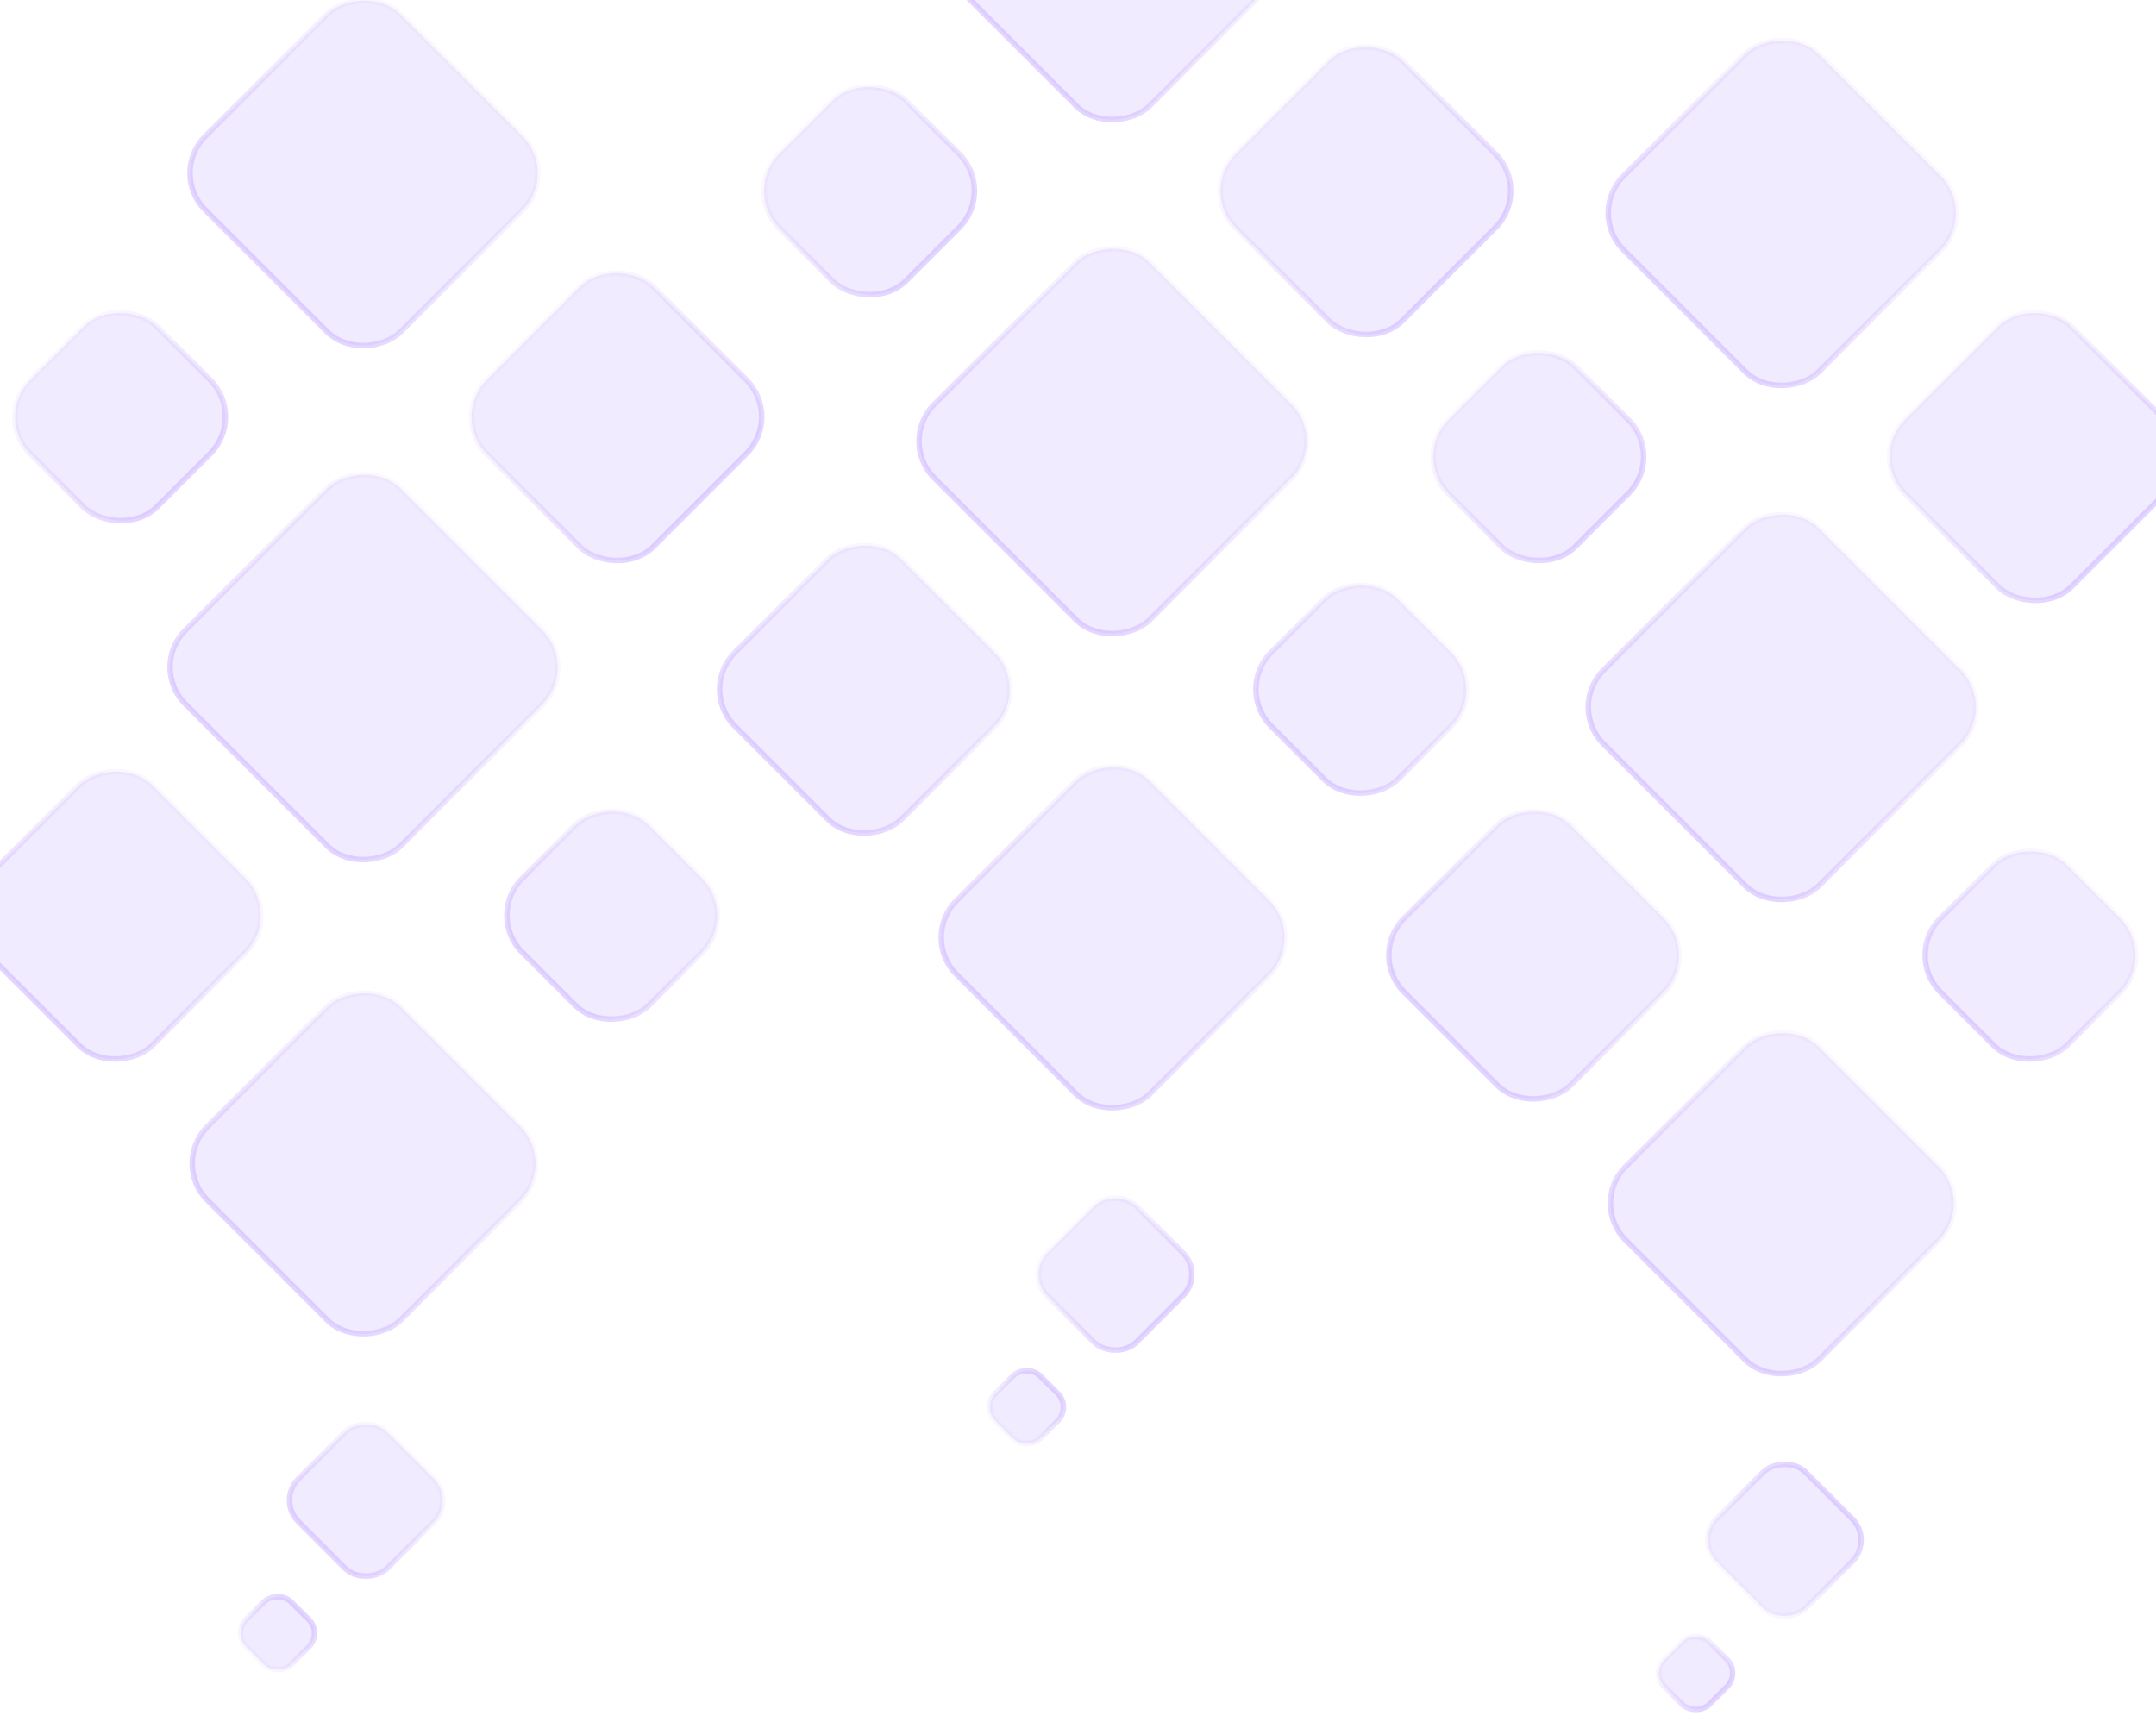 <svg width="393" height="314" viewBox="0 0 393 314" fill="none" xmlns="http://www.w3.org/2000/svg">
<g opacity="0.59">
<rect x="0.707" width="49.838" height="49.838" rx="9.5" transform="matrix(0.707 0.707 0.707 -0.707 289.115 218.876)" fill="#8359FF" fill-opacity="0.21" stroke="url(#paint0_linear_536_6263)"/>
<rect x="-0.707" width="22.992" height="22.992" rx="5.5" transform="matrix(-0.707 -0.707 -0.707 0.707 341.02 280.273)" fill="#8359FF" fill-opacity="0.21" stroke="url(#paint1_linear_536_6263)"/>
<rect x="317.284" y="305.009" width="11.567" height="11.567" rx="3.5" transform="rotate(135 317.284 305.009)" fill="#8359FF" fill-opacity="0.21" stroke="url(#paint2_linear_536_6263)"/>
<rect x="0.707" width="55.55" height="55.55" rx="9.5" transform="matrix(0.707 0.707 0.707 -0.707 285.076 128.396)" fill="#8359FF" fill-opacity="0.21" stroke="url(#paint3_linear_536_6263)"/>
<rect x="0.707" width="50.406" height="50.406" rx="9.5" transform="matrix(0.707 0.707 0.707 -0.707 288.713 38.321)" fill="#8359FF" fill-opacity="0.21" stroke="url(#paint4_linear_536_6263)"/>
<rect x="0.707" width="32.701" height="32.701" rx="9.5" transform="matrix(0.707 0.707 0.707 -0.707 346.473 173.636)" fill="#8359FF" fill-opacity="0.21" stroke="url(#paint5_linear_536_6263)"/>
<rect x="0.707" width="42.983" height="42.983" rx="9.5" transform="matrix(0.707 0.707 0.707 -0.707 248.722 173.636)" fill="#8359FF" fill-opacity="0.21" stroke="url(#paint6_linear_536_6263)"/>
<rect x="303.547" y="83.254" width="32.701" height="32.701" rx="9.5" transform="rotate(135 303.547 83.254)" fill="#8359FF" fill-opacity="0.21" stroke="url(#paint7_linear_536_6263)"/>
<rect x="401.298" y="83.254" width="42.983" height="42.983" rx="9.5" transform="rotate(135 401.298 83.254)" fill="#8359FF" fill-opacity="0.21" stroke="url(#paint8_linear_536_6263)"/>
<rect x="0.707" width="49.838" height="49.838" rx="9.5" transform="matrix(0.707 0.707 0.707 -0.707 167.128 170.404)" fill="#8359FF" fill-opacity="0.21" stroke="url(#paint9_linear_536_6263)"/>
<rect x="219.533" y="232.302" width="22.992" height="22.992" rx="5.5" transform="rotate(135 219.533 232.302)" fill="#8359FF" fill-opacity="0.21" stroke="url(#paint10_linear_536_6263)"/>
<rect x="-0.707" width="11.567" height="11.567" rx="3.5" transform="matrix(-0.707 -0.707 -0.707 0.707 194.797 256.037)" fill="#8359FF" fill-opacity="0.21" stroke="url(#paint11_linear_536_6263)"/>
<rect x="0.707" width="55.55" height="55.55" rx="9.5" transform="matrix(0.707 0.707 0.707 -0.707 163.089 79.924)" fill="#8359FF" fill-opacity="0.21" stroke="url(#paint12_linear_536_6263)"/>
<rect x="0.707" width="50.406" height="50.406" rx="9.5" transform="matrix(0.707 0.707 0.707 -0.707 166.727 -10.15)" fill="#8359FF" fill-opacity="0.21" stroke="url(#paint13_linear_536_6263)"/>
<rect x="0.707" width="32.701" height="32.701" rx="9.5" transform="matrix(0.707 0.707 0.707 -0.707 224.486 125.164)" fill="#8359FF" fill-opacity="0.21" stroke="url(#paint14_linear_536_6263)"/>
<rect x="0.707" width="42.983" height="42.983" rx="9.5" transform="matrix(0.707 0.707 0.707 -0.707 126.735 125.164)" fill="#8359FF" fill-opacity="0.21" stroke="url(#paint15_linear_536_6263)"/>
<rect x="181.56" y="34.782" width="32.701" height="32.701" rx="9.5" transform="rotate(135 181.56 34.782)" fill="#8359FF" fill-opacity="0.21" stroke="url(#paint16_linear_536_6263)"/>
<rect x="279.311" y="34.782" width="42.983" height="42.983" rx="9.5" transform="rotate(135 279.311 34.782)" fill="#8359FF" fill-opacity="0.21" stroke="url(#paint17_linear_536_6263)"/>
<rect x="0.707" width="49.838" height="49.838" rx="9.5" transform="matrix(0.707 0.707 0.707 -0.707 30.6 211.605)" fill="#8359FF" fill-opacity="0.21" stroke="url(#paint18_linear_536_6263)"/>
<rect x="0.707" width="22.992" height="22.992" rx="5.5" transform="matrix(0.707 0.707 0.707 -0.707 49.989 273.003)" fill="#8359FF" fill-opacity="0.21" stroke="url(#paint19_linear_536_6263)"/>
<rect x="-0.707" width="11.567" height="11.567" rx="3.5" transform="matrix(-0.707 -0.707 -0.707 0.707 58.269 297.238)" fill="#8359FF" fill-opacity="0.21" stroke="url(#paint20_linear_536_6263)"/>
<rect x="0.707" width="55.55" height="55.55" rx="9.5" transform="matrix(0.707 0.707 0.707 -0.707 26.561 121.125)" fill="#8359FF" fill-opacity="0.21" stroke="url(#paint21_linear_536_6263)"/>
<rect x="0.707" width="50.406" height="50.406" rx="9.5" transform="matrix(0.707 0.707 0.707 -0.707 30.198 31.051)" fill="#8359FF" fill-opacity="0.21" stroke="url(#paint22_linear_536_6263)"/>
<rect x="0.707" width="32.701" height="32.701" rx="9.5" transform="matrix(0.707 0.707 0.707 -0.707 87.958 166.365)" fill="#8359FF" fill-opacity="0.21" stroke="url(#paint23_linear_536_6263)"/>
<rect x="0.707" width="42.983" height="42.983" rx="9.5" transform="matrix(0.707 0.707 0.707 -0.707 -9.793 166.365)" fill="#8359FF" fill-opacity="0.21" stroke="url(#paint24_linear_536_6263)"/>
<rect x="45.032" y="75.983" width="32.701" height="32.701" rx="9.5" transform="rotate(135 45.032 75.983)" fill="#8359FF" fill-opacity="0.21" stroke="url(#paint25_linear_536_6263)"/>
<rect x="142.783" y="75.983" width="42.983" height="42.983" rx="9.5" transform="rotate(135 142.783 75.983)" fill="#8359FF" fill-opacity="0.21" stroke="url(#paint26_linear_536_6263)"/>
</g>
<defs>
<linearGradient id="paint0_linear_536_6263" x1="25.419" y1="0" x2="25.419" y2="50.838" gradientUnits="userSpaceOnUse">
<stop stop-color="#9F70FF" stop-opacity="0.49"/>
<stop offset="1" stop-color="#C3A1EE" stop-opacity="0.11"/>
</linearGradient>
<linearGradient id="paint1_linear_536_6263" x1="11.996" y1="0" x2="11.996" y2="23.992" gradientUnits="userSpaceOnUse">
<stop stop-color="#9F70FF" stop-opacity="0.49"/>
<stop offset="1" stop-color="#C3A1EE" stop-opacity="0.11"/>
</linearGradient>
<linearGradient id="paint2_linear_536_6263" x1="324.275" y1="305.009" x2="324.275" y2="317.576" gradientUnits="userSpaceOnUse">
<stop stop-color="#9F70FF" stop-opacity="0.49"/>
<stop offset="1" stop-color="#C3A1EE" stop-opacity="0.11"/>
</linearGradient>
<linearGradient id="paint3_linear_536_6263" x1="28.275" y1="0" x2="28.275" y2="56.55" gradientUnits="userSpaceOnUse">
<stop stop-color="#9F70FF" stop-opacity="0.49"/>
<stop offset="1" stop-color="#C3A1EE" stop-opacity="0.11"/>
</linearGradient>
<linearGradient id="paint4_linear_536_6263" x1="25.703" y1="0" x2="25.703" y2="51.406" gradientUnits="userSpaceOnUse">
<stop stop-color="#9F70FF" stop-opacity="0.49"/>
<stop offset="1" stop-color="#C3A1EE" stop-opacity="0.11"/>
</linearGradient>
<linearGradient id="paint5_linear_536_6263" x1="16.85" y1="0" x2="16.85" y2="33.701" gradientUnits="userSpaceOnUse">
<stop stop-color="#9F70FF" stop-opacity="0.49"/>
<stop offset="1" stop-color="#C3A1EE" stop-opacity="0.11"/>
</linearGradient>
<linearGradient id="paint6_linear_536_6263" x1="21.991" y1="0" x2="21.991" y2="43.983" gradientUnits="userSpaceOnUse">
<stop stop-color="#9F70FF" stop-opacity="0.49"/>
<stop offset="1" stop-color="#C3A1EE" stop-opacity="0.11"/>
</linearGradient>
<linearGradient id="paint7_linear_536_6263" x1="321.104" y1="83.254" x2="321.104" y2="116.955" gradientUnits="userSpaceOnUse">
<stop stop-color="#9F70FF" stop-opacity="0.49"/>
<stop offset="1" stop-color="#C3A1EE" stop-opacity="0.11"/>
</linearGradient>
<linearGradient id="paint8_linear_536_6263" x1="423.996" y1="83.254" x2="423.996" y2="127.237" gradientUnits="userSpaceOnUse">
<stop stop-color="#9F70FF" stop-opacity="0.49"/>
<stop offset="1" stop-color="#C3A1EE" stop-opacity="0.11"/>
</linearGradient>
<linearGradient id="paint9_linear_536_6263" x1="25.419" y1="0" x2="25.419" y2="50.838" gradientUnits="userSpaceOnUse">
<stop stop-color="#9F70FF" stop-opacity="0.49"/>
<stop offset="1" stop-color="#C3A1EE" stop-opacity="0.11"/>
</linearGradient>
<linearGradient id="paint10_linear_536_6263" x1="232.236" y1="232.302" x2="232.236" y2="256.294" gradientUnits="userSpaceOnUse">
<stop stop-color="#9F70FF" stop-opacity="0.49"/>
<stop offset="1" stop-color="#C3A1EE" stop-opacity="0.11"/>
</linearGradient>
<linearGradient id="paint11_linear_536_6263" x1="6.284" y1="0" x2="6.284" y2="12.567" gradientUnits="userSpaceOnUse">
<stop stop-color="#9F70FF" stop-opacity="0.49"/>
<stop offset="1" stop-color="#C3A1EE" stop-opacity="0.11"/>
</linearGradient>
<linearGradient id="paint12_linear_536_6263" x1="28.275" y1="0" x2="28.275" y2="56.55" gradientUnits="userSpaceOnUse">
<stop stop-color="#9F70FF" stop-opacity="0.49"/>
<stop offset="1" stop-color="#C3A1EE" stop-opacity="0.11"/>
</linearGradient>
<linearGradient id="paint13_linear_536_6263" x1="25.703" y1="0" x2="25.703" y2="51.406" gradientUnits="userSpaceOnUse">
<stop stop-color="#9F70FF" stop-opacity="0.49"/>
<stop offset="1" stop-color="#C3A1EE" stop-opacity="0.11"/>
</linearGradient>
<linearGradient id="paint14_linear_536_6263" x1="16.85" y1="0" x2="16.85" y2="33.701" gradientUnits="userSpaceOnUse">
<stop stop-color="#9F70FF" stop-opacity="0.49"/>
<stop offset="1" stop-color="#C3A1EE" stop-opacity="0.11"/>
</linearGradient>
<linearGradient id="paint15_linear_536_6263" x1="21.991" y1="0" x2="21.991" y2="43.983" gradientUnits="userSpaceOnUse">
<stop stop-color="#9F70FF" stop-opacity="0.49"/>
<stop offset="1" stop-color="#C3A1EE" stop-opacity="0.11"/>
</linearGradient>
<linearGradient id="paint16_linear_536_6263" x1="199.117" y1="34.782" x2="199.117" y2="68.483" gradientUnits="userSpaceOnUse">
<stop stop-color="#9F70FF" stop-opacity="0.49"/>
<stop offset="1" stop-color="#C3A1EE" stop-opacity="0.11"/>
</linearGradient>
<linearGradient id="paint17_linear_536_6263" x1="302.01" y1="34.782" x2="302.01" y2="78.765" gradientUnits="userSpaceOnUse">
<stop stop-color="#9F70FF" stop-opacity="0.49"/>
<stop offset="1" stop-color="#C3A1EE" stop-opacity="0.11"/>
</linearGradient>
<linearGradient id="paint18_linear_536_6263" x1="25.419" y1="0" x2="25.419" y2="50.838" gradientUnits="userSpaceOnUse">
<stop stop-color="#9F70FF" stop-opacity="0.49"/>
<stop offset="1" stop-color="#C3A1EE" stop-opacity="0.11"/>
</linearGradient>
<linearGradient id="paint19_linear_536_6263" x1="11.996" y1="0" x2="11.996" y2="23.992" gradientUnits="userSpaceOnUse">
<stop stop-color="#9F70FF" stop-opacity="0.49"/>
<stop offset="1" stop-color="#C3A1EE" stop-opacity="0.11"/>
</linearGradient>
<linearGradient id="paint20_linear_536_6263" x1="6.284" y1="0" x2="6.284" y2="12.567" gradientUnits="userSpaceOnUse">
<stop stop-color="#9F70FF" stop-opacity="0.49"/>
<stop offset="1" stop-color="#C3A1EE" stop-opacity="0.11"/>
</linearGradient>
<linearGradient id="paint21_linear_536_6263" x1="28.275" y1="0" x2="28.275" y2="56.55" gradientUnits="userSpaceOnUse">
<stop stop-color="#9F70FF" stop-opacity="0.49"/>
<stop offset="1" stop-color="#C3A1EE" stop-opacity="0.11"/>
</linearGradient>
<linearGradient id="paint22_linear_536_6263" x1="25.703" y1="0" x2="25.703" y2="51.406" gradientUnits="userSpaceOnUse">
<stop stop-color="#9F70FF" stop-opacity="0.49"/>
<stop offset="1" stop-color="#C3A1EE" stop-opacity="0.11"/>
</linearGradient>
<linearGradient id="paint23_linear_536_6263" x1="16.85" y1="0" x2="16.85" y2="33.701" gradientUnits="userSpaceOnUse">
<stop stop-color="#9F70FF" stop-opacity="0.49"/>
<stop offset="1" stop-color="#C3A1EE" stop-opacity="0.11"/>
</linearGradient>
<linearGradient id="paint24_linear_536_6263" x1="21.991" y1="0" x2="21.991" y2="43.983" gradientUnits="userSpaceOnUse">
<stop stop-color="#9F70FF" stop-opacity="0.49"/>
<stop offset="1" stop-color="#C3A1EE" stop-opacity="0.11"/>
</linearGradient>
<linearGradient id="paint25_linear_536_6263" x1="62.589" y1="75.983" x2="62.589" y2="109.684" gradientUnits="userSpaceOnUse">
<stop stop-color="#9F70FF" stop-opacity="0.49"/>
<stop offset="1" stop-color="#C3A1EE" stop-opacity="0.11"/>
</linearGradient>
<linearGradient id="paint26_linear_536_6263" x1="165.481" y1="75.983" x2="165.481" y2="119.966" gradientUnits="userSpaceOnUse">
<stop stop-color="#9F70FF" stop-opacity="0.49"/>
<stop offset="1" stop-color="#C3A1EE" stop-opacity="0.11"/>
</linearGradient>
</defs>
</svg>

